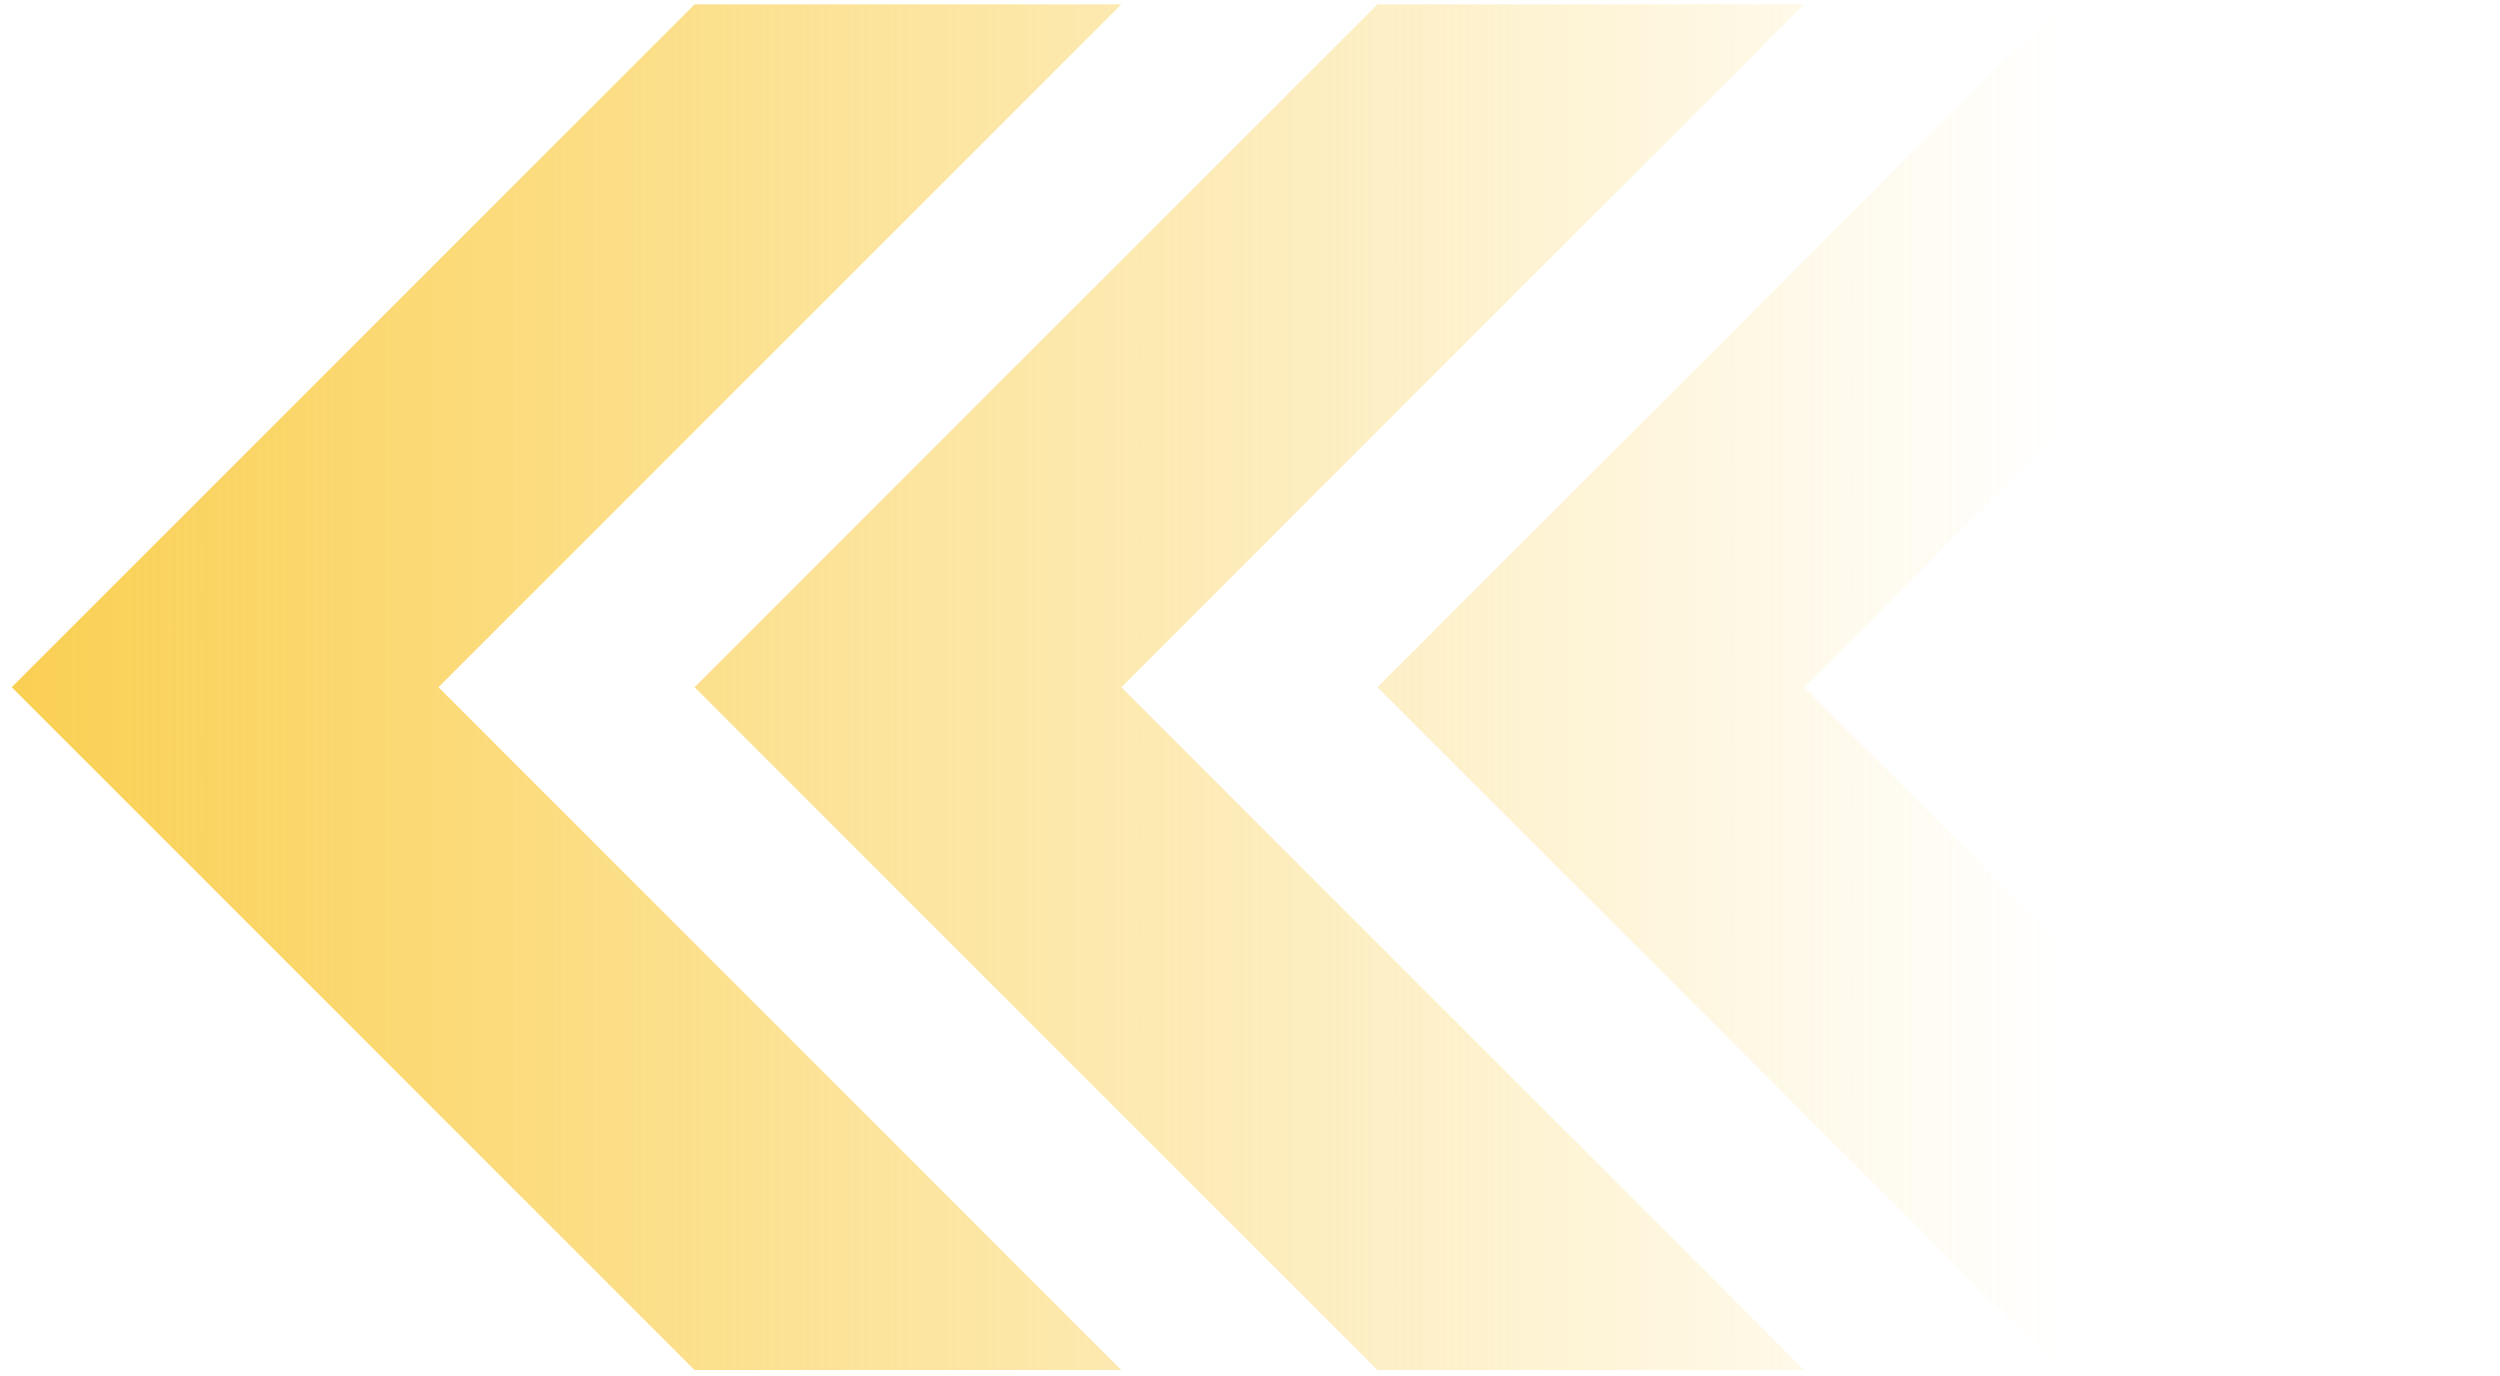 <svg width="89" height="49" viewBox="0 0 89 49" fill="none" xmlns="http://www.w3.org/2000/svg">
<path fill-rule="evenodd" clip-rule="evenodd" d="M24.727 0.155L39.921 0.155L15.611 24.465L39.921 48.775H24.727L0.417 24.465L24.727 0.155ZM49.037 0.155L64.231 0.155L39.921 24.465L64.231 48.775L49.037 48.775L24.727 24.465L49.037 0.155ZM88.541 0.155L73.347 0.155L49.037 24.465L73.347 48.775H88.541L64.231 24.465L88.541 0.155Z" fill="url(#paint0_linear_1_2541)"/>
<defs>
<linearGradient id="paint0_linear_1_2541" x1="0.417" y1="24.465" x2="73.347" y2="24.465" gradientUnits="userSpaceOnUse">
<stop stop-color="#FAD053"/>
<stop offset="1" stop-color="#FAD053" stop-opacity="0"/>
</linearGradient>
</defs>
</svg>
